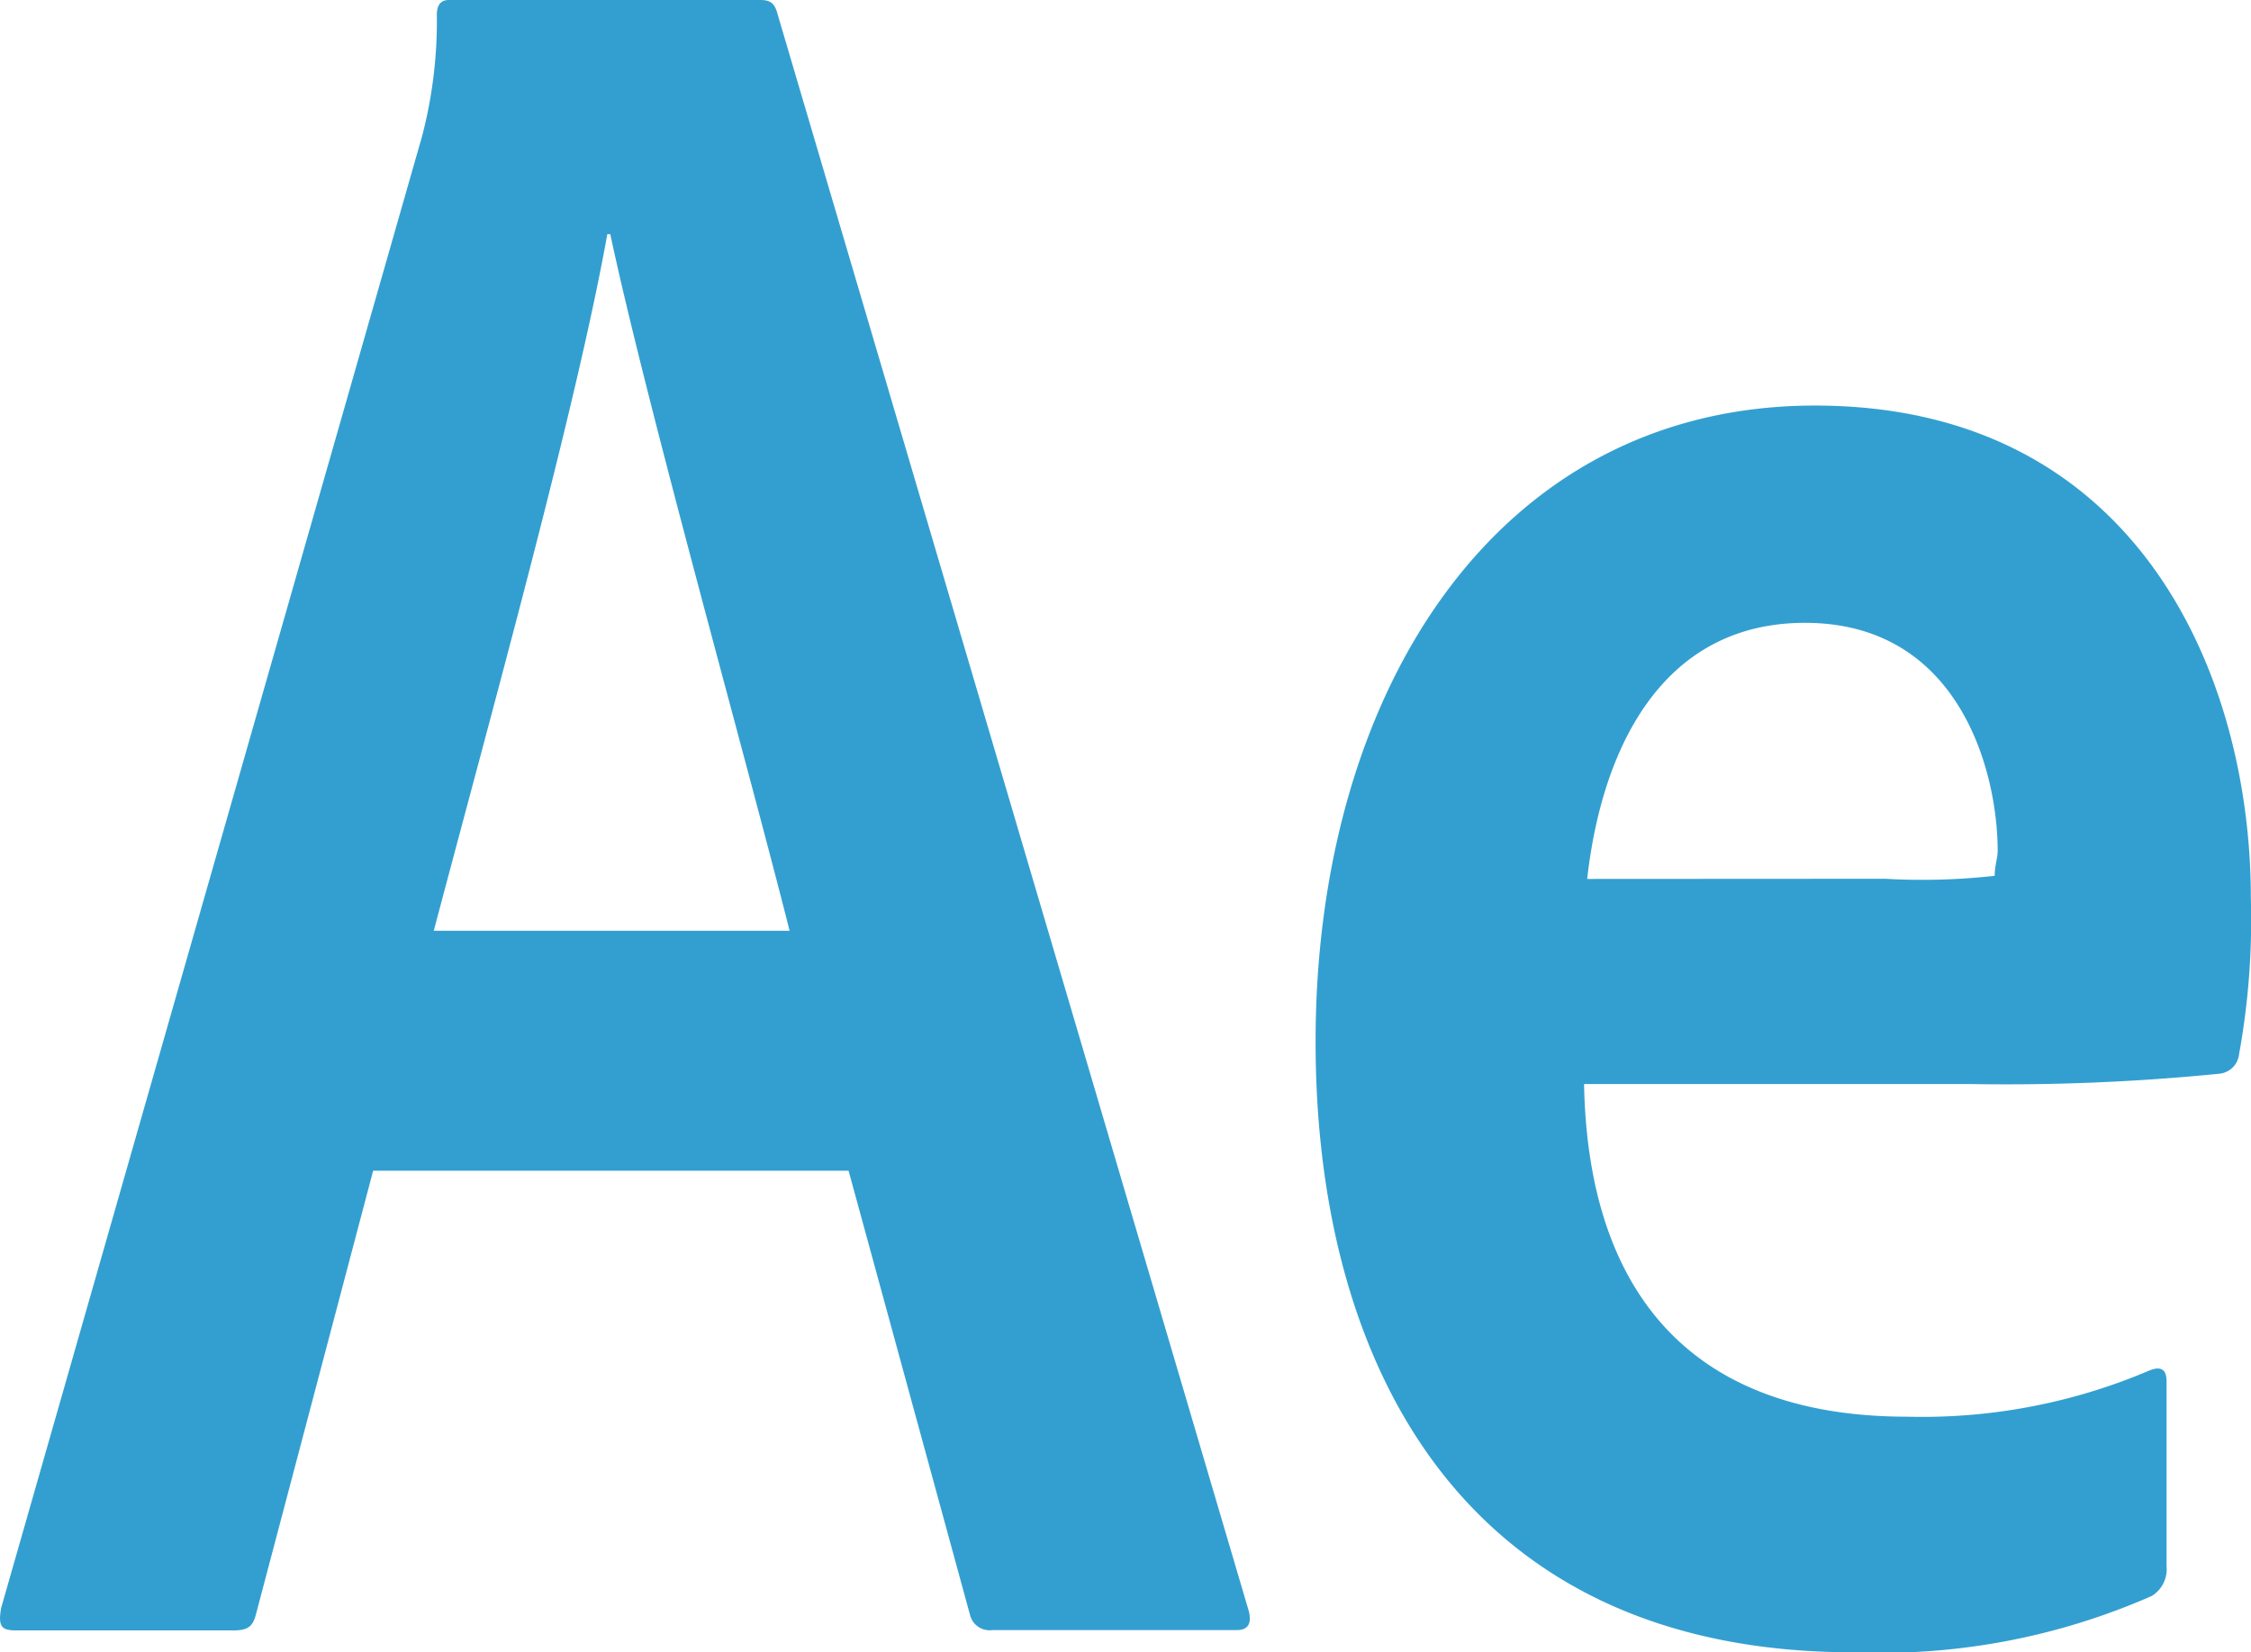 <svg xmlns="http://www.w3.org/2000/svg" viewBox="0 0 27.243 20">
  <defs>
    <style>
      .cls-1 {
        fill: #339fd0;
      }
    </style>
  </defs>
  <path id="AE" class="cls-1" d="M22.78,10.637a7.881,7.881,0,0,0,1.328-.036c0-.126.036-.215.036-.3,0-.97-.467-2.762-2.332-2.762-1.722,0-2.457,1.507-2.636,3.1Zm-3.642,2.457c.036,2.421,1.183,4.054,3.911,4.054a7.007,7.007,0,0,0,2.924-.556c.126-.053.215-.036.215.126V18.96a.379.379,0,0,1-.179.358A8.131,8.131,0,0,1,22.4,20c-4.736,0-6.511-3.5-6.511-7.391,0-4.233,2.189-7.7,6.044-7.7,3.911,0,5.275,3.282,5.275,5.955a9.088,9.088,0,0,1-.143,1.9.265.265,0,0,1-.232.232,26.049,26.049,0,0,1-3,.126h-4.7v-.033ZM9.523,11.266c-.5-1.991-1.722-6.332-2.17-8.431H7.317c-.377,2.1-1.364,5.65-2.1,8.431Zm-5.04,2.905L3.066,19.535c-.036.143-.09.2-.269.2H.159c-.179,0-.215-.053-.179-.269L5.075,1.65A5.511,5.511,0,0,0,5.254.179C5.254.053,5.308,0,5.4,0H9.165c.126,0,.179.036.215.179l5.7,19.32c.036.143,0,.232-.143.232h-2.96a.243.243,0,0,1-.269-.179l-1.471-5.381Z" transform="translate(0.033)"/>
</svg>

